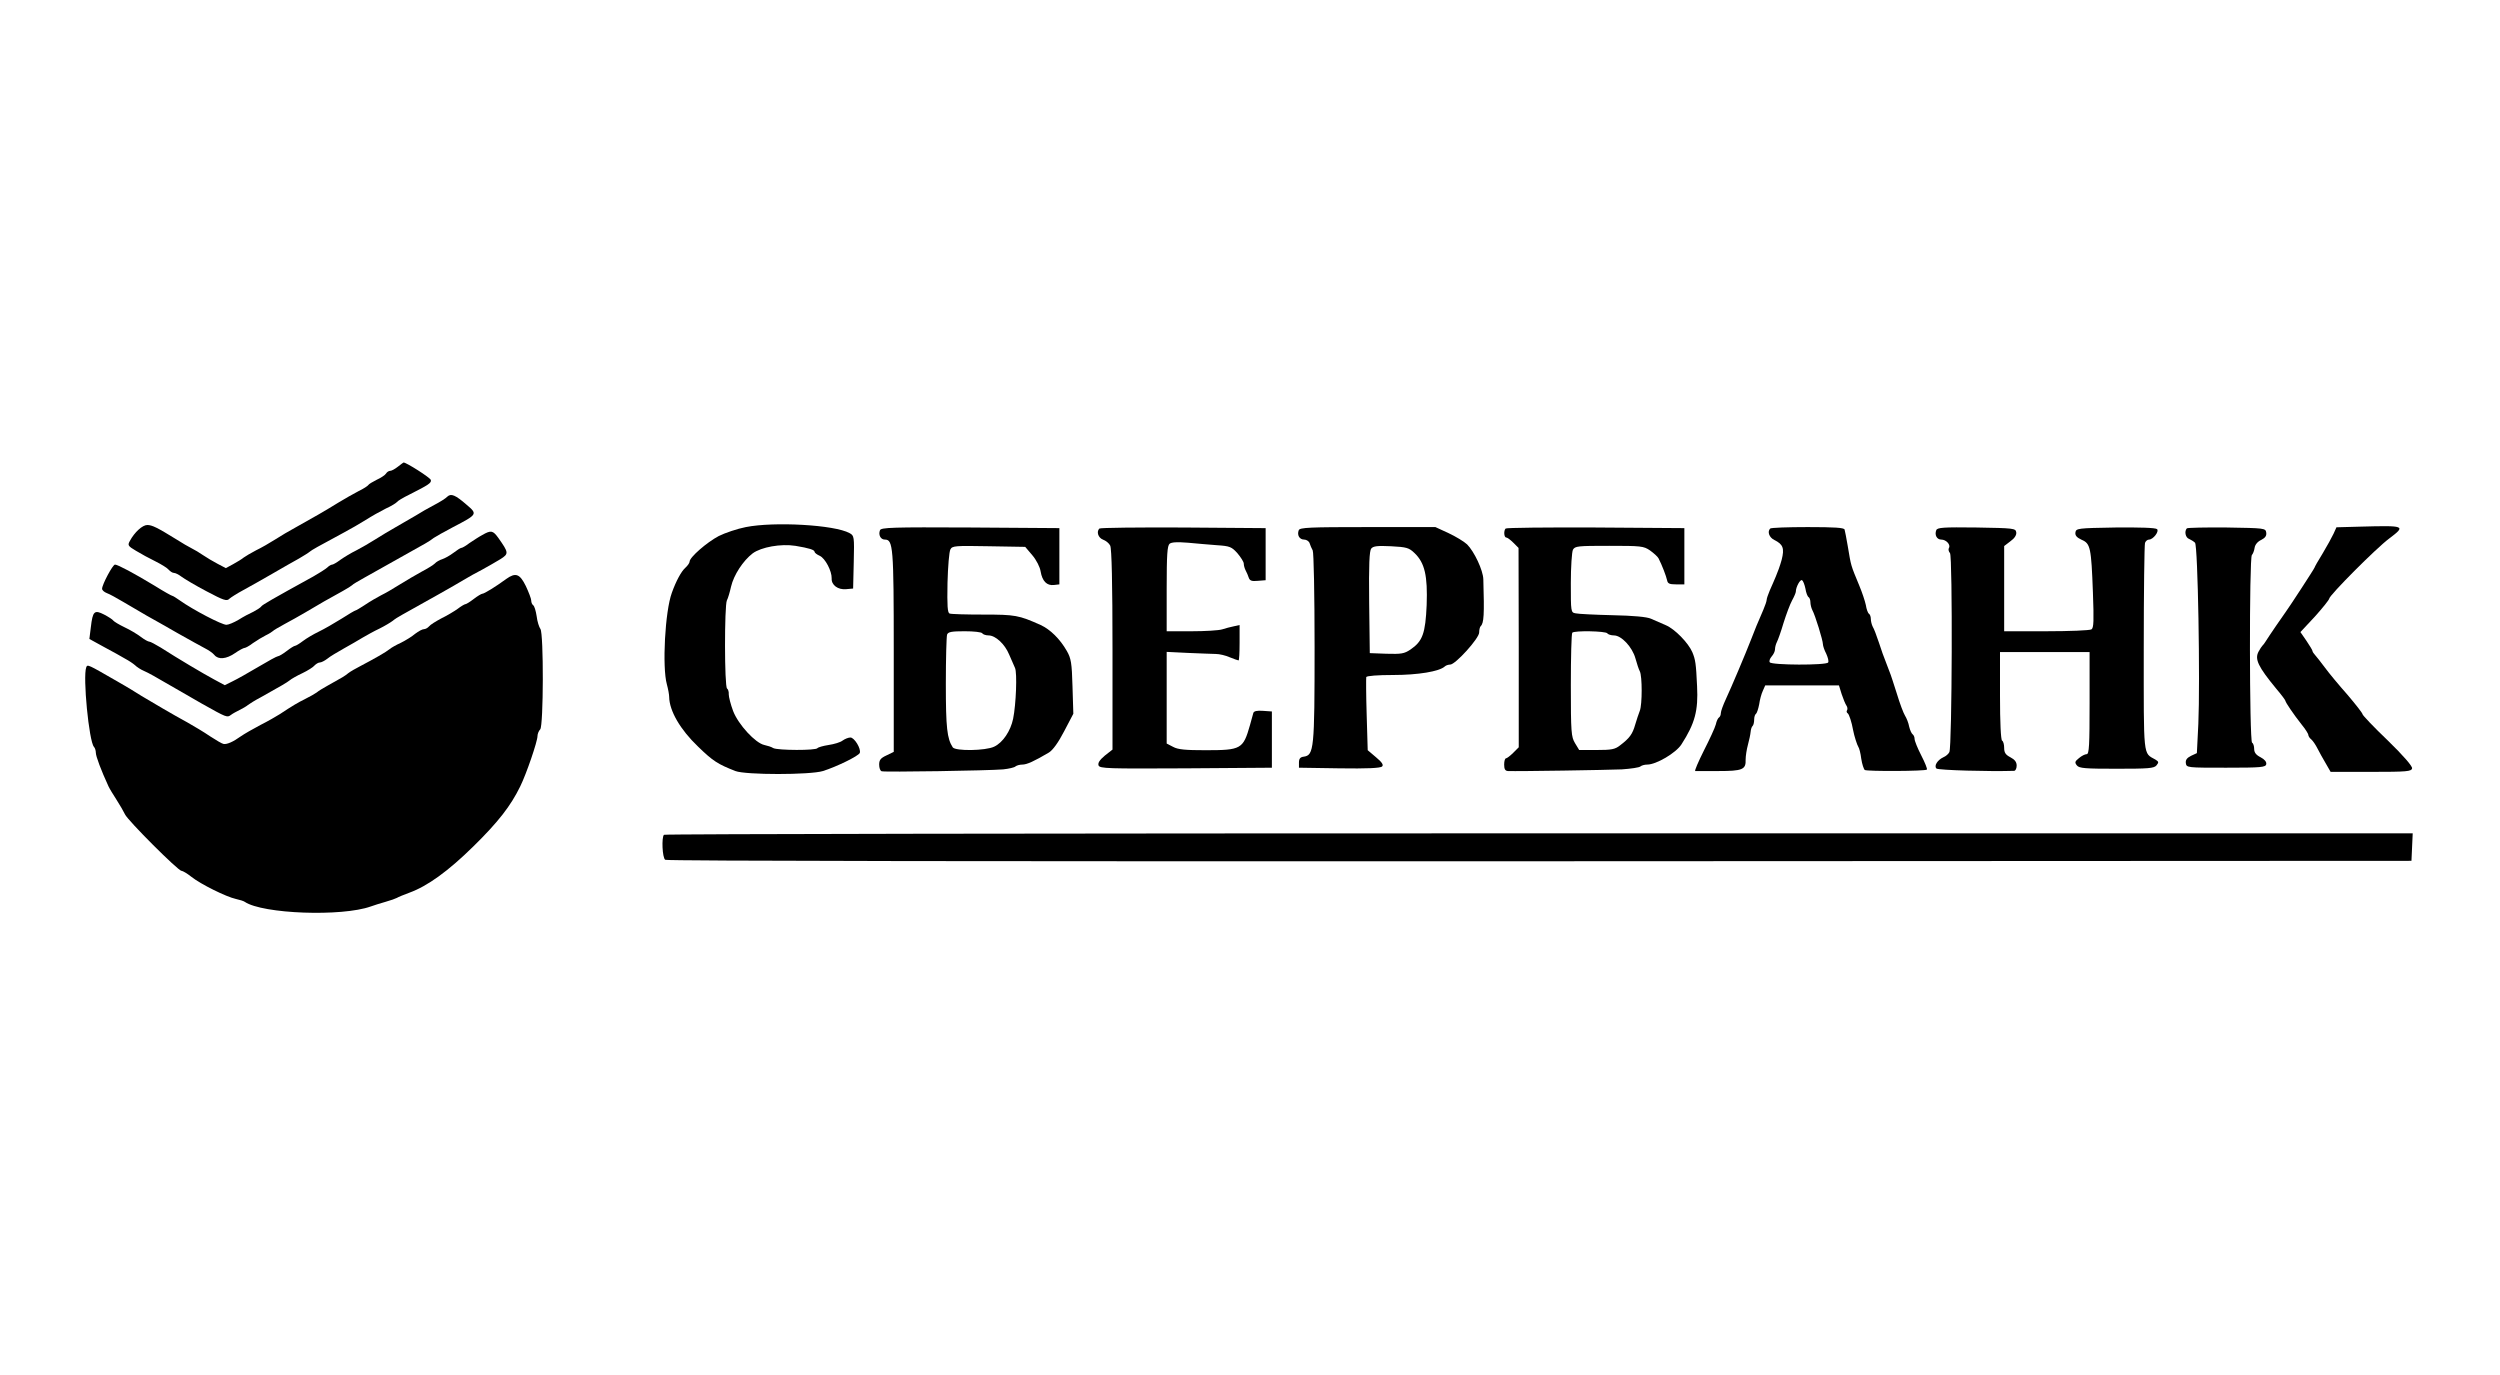 <?xml version="1.0" standalone="no"?>
<!DOCTYPE svg PUBLIC "-//W3C//DTD SVG 20010904//EN"
 "http://www.w3.org/TR/2001/REC-SVG-20010904/DTD/svg10.dtd">
<svg version="1.0" xmlns="http://www.w3.org/2000/svg"
 width="1200pt" height="660pt" viewBox="0 0 1200 660"
 preserveAspectRatio="xMidYMid meet">
<g transform="translate(0,660) scale(0.1,-0.1)"
fill="#000000" stroke="none">
<path d="M1910 4360 c-14 -11 -30 -20 -37 -20 -7 0 -16 -6 -20 -13 -4 -7 -25
-21 -45 -30 -20 -10 -38 -21 -40 -25 -2 -4 -23 -18 -48 -30 -25 -13 -67 -37
-95 -54 -58 -36 -127 -76 -205 -119 -30 -16 -75 -43 -100 -59 -25 -16 -65 -39
-90 -51 -25 -13 -52 -29 -60 -35 -8 -7 -31 -21 -51 -32 l-35 -19 -40 21 c-21
11 -53 30 -69 41 -17 12 -41 26 -55 33 -14 7 -47 26 -75 44 -89 55 -115 68
-138 68 -23 0 -61 -34 -84 -77 -11 -20 -9 -24 30 -47 23 -14 65 -37 94 -51 28
-14 57 -32 63 -40 7 -8 18 -15 25 -15 7 0 23 -8 36 -18 13 -10 67 -42 120 -70
83 -44 98 -49 110 -36 8 7 38 26 66 41 29 16 92 51 140 79 48 28 106 61 128
73 22 13 45 27 52 33 11 9 32 21 164 92 30 16 77 43 104 60 28 18 71 42 97 55
27 12 50 27 53 31 3 5 29 21 58 35 97 49 108 57 105 71 -2 11 -119 85 -131 84
-1 0 -13 -9 -27 -20z"/>
<path d="M2147 4216 c-7 -8 -36 -26 -63 -40 -27 -14 -67 -37 -89 -51 -22 -13
-65 -38 -95 -55 -30 -17 -75 -44 -100 -60 -25 -16 -65 -39 -90 -52 -25 -12
-59 -33 -76 -45 -17 -13 -35 -23 -39 -23 -5 0 -16 -6 -24 -14 -9 -8 -39 -27
-67 -43 -196 -108 -245 -136 -250 -144 -3 -5 -20 -16 -37 -25 -18 -8 -50 -25
-72 -39 -22 -13 -48 -24 -58 -24 -21 -1 -161 72 -224 117 -17 12 -33 22 -36
22 -3 0 -41 21 -84 48 -99 60 -178 102 -191 102 -11 0 -62 -96 -62 -116 0 -7
10 -16 23 -21 12 -4 48 -24 80 -43 32 -19 82 -48 111 -65 30 -16 97 -55 150
-85 54 -30 112 -63 130 -72 18 -9 38 -23 45 -32 19 -23 57 -20 99 9 20 14 41
25 46 25 5 0 23 10 40 23 17 12 45 29 61 37 17 8 32 18 35 21 3 4 28 18 55 33
28 15 73 40 100 56 58 35 123 72 180 103 22 12 42 25 45 28 3 4 28 19 57 35
83 47 264 148 294 165 16 9 34 21 41 27 7 5 49 29 93 52 117 61 118 62 65 107
-54 47 -75 56 -93 39z"/>
<path d="M3580 4070 c-41 -8 -100 -28 -130 -43 -57 -30 -140 -102 -140 -123 0
-6 -9 -19 -21 -30 -19 -17 -44 -63 -64 -119 -33 -89 -47 -358 -24 -440 6 -22
11 -49 11 -60 1 -67 53 -157 139 -239 72 -70 95 -84 179 -117 49 -19 358 -19
420 0 64 20 171 72 177 87 7 20 -26 74 -45 74 -10 0 -27 -7 -38 -15 -10 -8
-40 -17 -67 -21 -26 -4 -50 -11 -53 -15 -7 -12 -190 -11 -212 0 -9 6 -29 12
-43 15 -43 9 -125 98 -150 163 -12 32 -21 68 -21 80 1 12 -3 25 -8 28 -13 8
-13 398 -1 423 5 9 14 39 20 66 13 56 58 125 104 160 41 30 135 47 205 36 66
-11 92 -19 92 -29 0 -4 11 -13 25 -19 26 -12 58 -73 57 -108 -2 -32 30 -56 70
-52 l33 3 3 127 c3 123 2 127 -20 139 -72 40 -362 56 -498 29z"/>
<path d="M11325 4072 l-110 -3 -14 -31 c-8 -17 -31 -59 -52 -94 -22 -35 -39
-66 -39 -68 0 -4 -122 -191 -137 -211 -9 -12 -84 -121 -98 -144 -5 -9 -13 -18
-16 -21 -3 -3 -11 -15 -18 -28 -19 -36 -3 -71 86 -179 24 -28 43 -54 43 -57 0
-7 40 -66 78 -114 18 -22 32 -44 32 -50 0 -5 6 -15 14 -21 8 -7 21 -26 30 -44
9 -18 27 -50 40 -72 l23 -40 194 0 c173 0 194 2 197 17 2 10 -41 60 -117 134
-67 64 -121 121 -121 126 0 5 -33 47 -72 93 -40 45 -89 104 -108 130 -19 26
-41 53 -47 60 -7 8 -13 16 -13 20 0 4 -13 25 -29 49 l-29 42 69 74 c37 41 68
80 69 86 0 16 226 243 288 289 82 62 79 63 -143 57z"/>
<path d="M4224 4055 c-9 -22 3 -45 23 -45 40 0 43 -32 43 -537 l0 -482 -35
-17 c-28 -13 -35 -22 -35 -44 0 -16 5 -30 12 -32 15 -5 514 3 583 9 28 3 54 9
59 14 6 5 21 9 33 9 22 0 57 16 128 58 19 12 45 48 73 102 l44 84 -4 131 c-3
113 -7 135 -27 170 -33 58 -80 104 -126 125 -105 47 -122 50 -274 50 -82 0
-155 2 -163 5 -10 4 -12 36 -10 147 2 78 8 151 14 161 9 17 22 18 184 15 l175
-3 34 -40 c19 -22 37 -57 40 -78 8 -47 30 -69 64 -65 l26 3 0 135 0 135 -428
3 c-374 2 -428 0 -433 -13z m491 -495 c3 -5 17 -10 30 -10 33 0 78 -41 99 -92
10 -24 23 -52 28 -64 11 -23 5 -176 -9 -244 -12 -59 -50 -115 -91 -134 -41
-20 -187 -22 -199 -3 -27 42 -33 92 -33 304 0 122 3 228 6 237 5 13 22 16 84
16 44 0 82 -4 85 -10z"/>
<path d="M5277 4063 c-15 -15 -6 -44 17 -53 14 -5 30 -18 35 -29 7 -13 11
-180 11 -499 l0 -480 -37 -29 c-25 -21 -34 -35 -30 -47 6 -15 42 -16 419 -14
l413 3 0 135 0 135 -43 3 c-28 2 -43 -1 -46 -10 -2 -7 -9 -33 -16 -58 -33
-116 -42 -121 -214 -121 -94 0 -132 3 -155 16 l-31 16 0 220 0 220 103 -5 c56
-2 116 -5 133 -5 17 0 47 -7 67 -16 20 -8 39 -15 42 -15 3 0 5 38 5 85 l0 85
-27 -6 c-16 -3 -41 -10 -57 -15 -16 -5 -82 -9 -147 -9 l-119 0 0 204 c0 165 3
206 14 216 10 8 37 9 88 5 40 -4 103 -9 140 -12 62 -4 70 -8 98 -39 16 -19 30
-41 30 -49 0 -9 4 -23 9 -33 5 -9 12 -25 15 -35 5 -14 14 -18 43 -15 l38 3 0
125 0 125 -396 3 c-217 1 -398 -1 -402 -5z"/>
<path d="M6234 4055 c-9 -23 3 -45 26 -45 11 0 23 -8 26 -17 3 -10 10 -26 15
-35 5 -10 9 -210 9 -467 0 -487 -3 -516 -52 -523 -17 -2 -23 -10 -23 -28 l0
-25 194 -3 c132 -2 198 1 205 9 8 7 0 20 -29 44 l-40 34 -5 171 c-3 93 -3 175
-2 180 2 6 56 10 129 10 120 0 222 17 248 41 5 5 17 9 26 9 25 0 139 126 139
154 0 12 3 26 7 30 16 15 18 55 13 225 -1 44 -44 134 -78 168 -15 14 -55 38
-89 54 l-63 29 -325 0 c-280 0 -326 -2 -331 -15z m556 -110 c49 -47 63 -109
58 -249 -6 -136 -19 -174 -78 -214 -30 -20 -44 -22 -115 -20 l-80 3 -3 244
c-2 182 1 247 10 258 10 12 30 14 95 11 75 -4 86 -7 113 -33z"/>
<path d="M7227 4063 c-10 -10 -8 -43 3 -43 5 0 20 -11 34 -25 l25 -25 1 -479
0 -478 -26 -26 c-15 -15 -31 -27 -35 -27 -5 0 -9 -13 -9 -30 0 -22 5 -30 18
-31 49 -2 478 5 547 8 44 3 84 9 89 14 6 5 20 9 33 9 43 0 138 56 164 97 65
101 81 162 75 279 -5 110 -8 128 -23 164 -19 44 -84 111 -127 129 -22 10 -54
24 -71 31 -19 9 -86 15 -185 17 -85 2 -165 6 -177 9 -23 4 -23 7 -23 145 0 78
5 149 10 160 10 18 23 19 174 19 153 0 165 -1 196 -22 18 -13 37 -30 41 -38
17 -33 37 -86 41 -105 3 -16 11 -20 43 -20 l40 0 0 135 0 135 -426 3 c-234 1
-429 -1 -432 -5z m488 -503 c3 -5 18 -10 32 -10 36 0 88 -56 103 -110 7 -25
16 -53 21 -62 12 -23 12 -160 0 -190 -5 -13 -15 -42 -22 -66 -13 -46 -27 -65
-73 -100 -24 -19 -41 -22 -112 -22 l-84 0 -20 33 c-18 30 -20 50 -20 278 0
135 3 249 7 252 10 11 161 8 168 -3z"/>
<path d="M8497 4063 c-15 -15 -5 -43 20 -55 42 -21 49 -40 35 -95 -7 -26 -20
-62 -28 -80 -7 -18 -21 -48 -29 -67 -8 -19 -15 -39 -15 -45 0 -6 -7 -27 -16
-48 -28 -64 -41 -96 -59 -143 -26 -67 -94 -228 -121 -286 -13 -28 -24 -58 -24
-67 0 -9 -4 -18 -9 -21 -5 -3 -12 -18 -15 -33 -4 -16 -30 -72 -57 -125 -27
-54 -46 -98 -42 -99 4 0 55 0 111 0 116 0 133 7 131 55 0 17 5 49 11 71 6 22
12 50 13 62 1 12 5 25 10 29 4 4 7 18 7 30 0 13 4 25 9 28 4 3 11 24 15 45 3
22 11 52 18 66 l11 25 177 0 177 0 13 -42 c8 -24 18 -48 23 -55 5 -7 6 -17 3
-22 -4 -5 -2 -12 3 -15 7 -5 19 -42 26 -81 5 -27 19 -71 25 -80 4 -5 11 -31
14 -57 4 -26 12 -50 17 -54 12 -7 291 -6 298 2 3 3 -9 33 -27 68 -18 35 -32
70 -32 79 0 9 -4 18 -9 22 -5 3 -13 20 -17 37 -3 18 -13 42 -20 53 -7 11 -25
58 -39 105 -15 47 -30 94 -35 105 -4 11 -13 33 -19 50 -7 16 -21 56 -32 90
-11 33 -24 68 -30 77 -5 10 -9 27 -9 37 0 11 -4 22 -9 25 -5 3 -12 22 -15 42
-4 19 -18 61 -31 92 -43 104 -39 92 -56 192 -6 36 -13 71 -15 78 -2 9 -47 12
-177 12 -96 0 -177 -3 -180 -7z m169 -288 c3 -20 10 -38 15 -41 5 -3 9 -14 9
-25 0 -10 4 -27 9 -37 14 -25 51 -146 51 -164 0 -8 7 -29 16 -46 8 -18 13 -36
9 -42 -9 -14 -272 -13 -280 1 -4 5 0 18 9 28 9 10 16 25 16 34 0 10 4 25 9 35
5 9 20 51 32 92 13 41 31 90 41 108 10 18 18 37 18 42 0 22 21 61 30 55 5 -3
12 -21 16 -40z"/>
<path d="M9294 4055 c-9 -23 3 -45 24 -45 24 0 46 -25 37 -40 -4 -6 -2 -17 5
-25 13 -15 10 -929 -3 -955 -4 -9 -17 -20 -29 -25 -28 -13 -46 -41 -33 -54 8
-8 258 -15 373 -11 6 0 12 11 12 25 0 17 -9 29 -30 40 -23 12 -30 22 -30 45 0
16 -4 32 -10 35 -6 4 -10 87 -10 216 l0 209 215 0 215 0 0 -245 c0 -202 -2
-245 -14 -245 -8 0 -24 -8 -37 -19 -20 -16 -21 -21 -10 -35 11 -14 40 -16 191
-16 153 0 179 2 191 16 12 15 11 18 -5 28 -60 34 -56 0 -56 535 0 269 3 496 6
505 3 9 12 16 19 16 20 0 50 39 39 50 -7 7 -83 9 -200 8 -182 -3 -189 -4 -192
-24 -2 -14 6 -24 30 -35 42 -18 46 -37 54 -253 5 -136 4 -170 -7 -177 -8 -5
-105 -9 -216 -9 l-203 0 0 205 0 204 30 23 c20 14 30 30 28 43 -3 19 -11 20
-191 23 -160 2 -188 0 -193 -13z"/>
<path d="M10497 4064 c-13 -14 -7 -45 11 -51 9 -4 22 -12 28 -18 14 -13 25
-669 16 -870 l-7 -140 -28 -13 c-20 -10 -27 -20 -25 -35 3 -22 6 -22 193 -22
170 0 190 2 193 17 2 11 -8 23 -27 33 -22 11 -31 23 -31 40 0 13 -4 27 -10 30
-13 8 -14 887 -1 901 5 5 11 20 13 34 2 15 14 30 31 38 20 10 27 20 25 35 -3
22 -7 22 -189 25 -102 1 -188 -1 -192 -4z"/>
<path d="M2315 4032 c-17 -9 -44 -27 -62 -39 -17 -13 -34 -23 -39 -23 -4 0
-21 -11 -38 -24 -17 -13 -41 -26 -53 -30 -13 -4 -29 -13 -36 -21 -7 -7 -36
-25 -63 -39 -27 -15 -74 -42 -104 -61 -30 -19 -71 -43 -90 -52 -19 -10 -54
-30 -76 -45 -23 -15 -44 -28 -47 -28 -3 0 -34 -18 -68 -40 -35 -22 -84 -50
-109 -62 -25 -12 -59 -32 -76 -45 -17 -13 -34 -23 -38 -23 -4 0 -22 -11 -40
-25 -18 -14 -37 -25 -42 -25 -5 0 -47 -23 -94 -51 -47 -28 -102 -59 -123 -69
l-38 -19 -52 28 c-52 28 -172 99 -256 153 -25 15 -49 28 -54 28 -6 0 -24 10
-41 23 -17 13 -52 34 -78 46 -27 13 -50 27 -54 32 -3 5 -23 18 -44 29 -47 24
-55 17 -64 -61 l-7 -56 71 -39 c39 -21 85 -46 101 -56 17 -9 38 -23 47 -31 9
-9 28 -21 42 -27 27 -12 46 -23 153 -85 38 -22 94 -54 125 -72 121 -68 122
-68 140 -55 9 7 28 17 42 24 14 7 32 17 40 24 8 6 35 23 60 36 102 57 126 71
140 82 8 7 36 23 62 35 25 12 52 29 58 37 7 7 18 14 25 14 7 0 23 8 36 18 13
11 49 32 79 49 30 17 71 40 90 52 19 11 56 32 82 44 26 13 54 30 63 37 8 7 28
20 45 29 110 61 261 146 295 167 22 13 62 36 90 50 27 15 66 37 87 50 41 26
40 31 -10 102 -26 36 -35 38 -77 14z"/>
<path d="M2430 3821 c-52 -38 -106 -71 -115 -71 -4 0 -23 -11 -41 -25 -18 -14
-36 -25 -40 -25 -4 0 -21 -10 -38 -23 -17 -12 -52 -33 -79 -46 -26 -14 -52
-30 -58 -38 -6 -7 -17 -13 -24 -13 -8 0 -26 -10 -42 -22 -15 -13 -46 -32 -68
-43 -22 -10 -47 -24 -55 -31 -17 -14 -75 -47 -138 -80 -24 -12 -51 -28 -60
-35 -17 -14 -27 -20 -101 -61 -20 -11 -43 -25 -51 -32 -8 -6 -33 -20 -55 -31
-38 -19 -60 -32 -122 -73 -16 -10 -57 -34 -93 -52 -36 -19 -78 -43 -95 -55
-36 -26 -66 -39 -82 -36 -7 1 -36 18 -65 37 -29 20 -78 49 -108 66 -30 16 -84
47 -120 68 -36 21 -81 48 -100 59 -19 12 -42 26 -50 31 -8 5 -40 24 -70 41
-139 80 -140 81 -146 66 -17 -45 13 -356 37 -382 5 -5 9 -18 9 -28 0 -17 25
-84 61 -162 5 -11 23 -40 39 -65 16 -25 34 -56 40 -69 13 -29 255 -271 271
-271 6 0 28 -13 48 -29 44 -35 167 -96 213 -106 18 -4 38 -10 43 -14 86 -58
466 -72 605 -22 14 5 45 15 70 22 25 7 50 16 55 19 6 4 33 15 60 25 88 32 187
104 308 223 119 117 178 193 224 287 30 61 83 216 83 242 0 10 6 25 13 32 16
16 17 461 1 482 -6 8 -15 35 -18 61 -4 26 -11 50 -17 53 -5 4 -9 13 -9 22 0 9
-12 40 -26 70 -29 59 -49 66 -94 34z"/>
<path d="M3187 2593 c-12 -12 -8 -110 6 -120 7 -6 1636 -8 4197 -7 l4185 2 3
66 3 66 -4194 0 c-2306 0 -4197 -3 -4200 -7z"/>
</g>
</svg>
